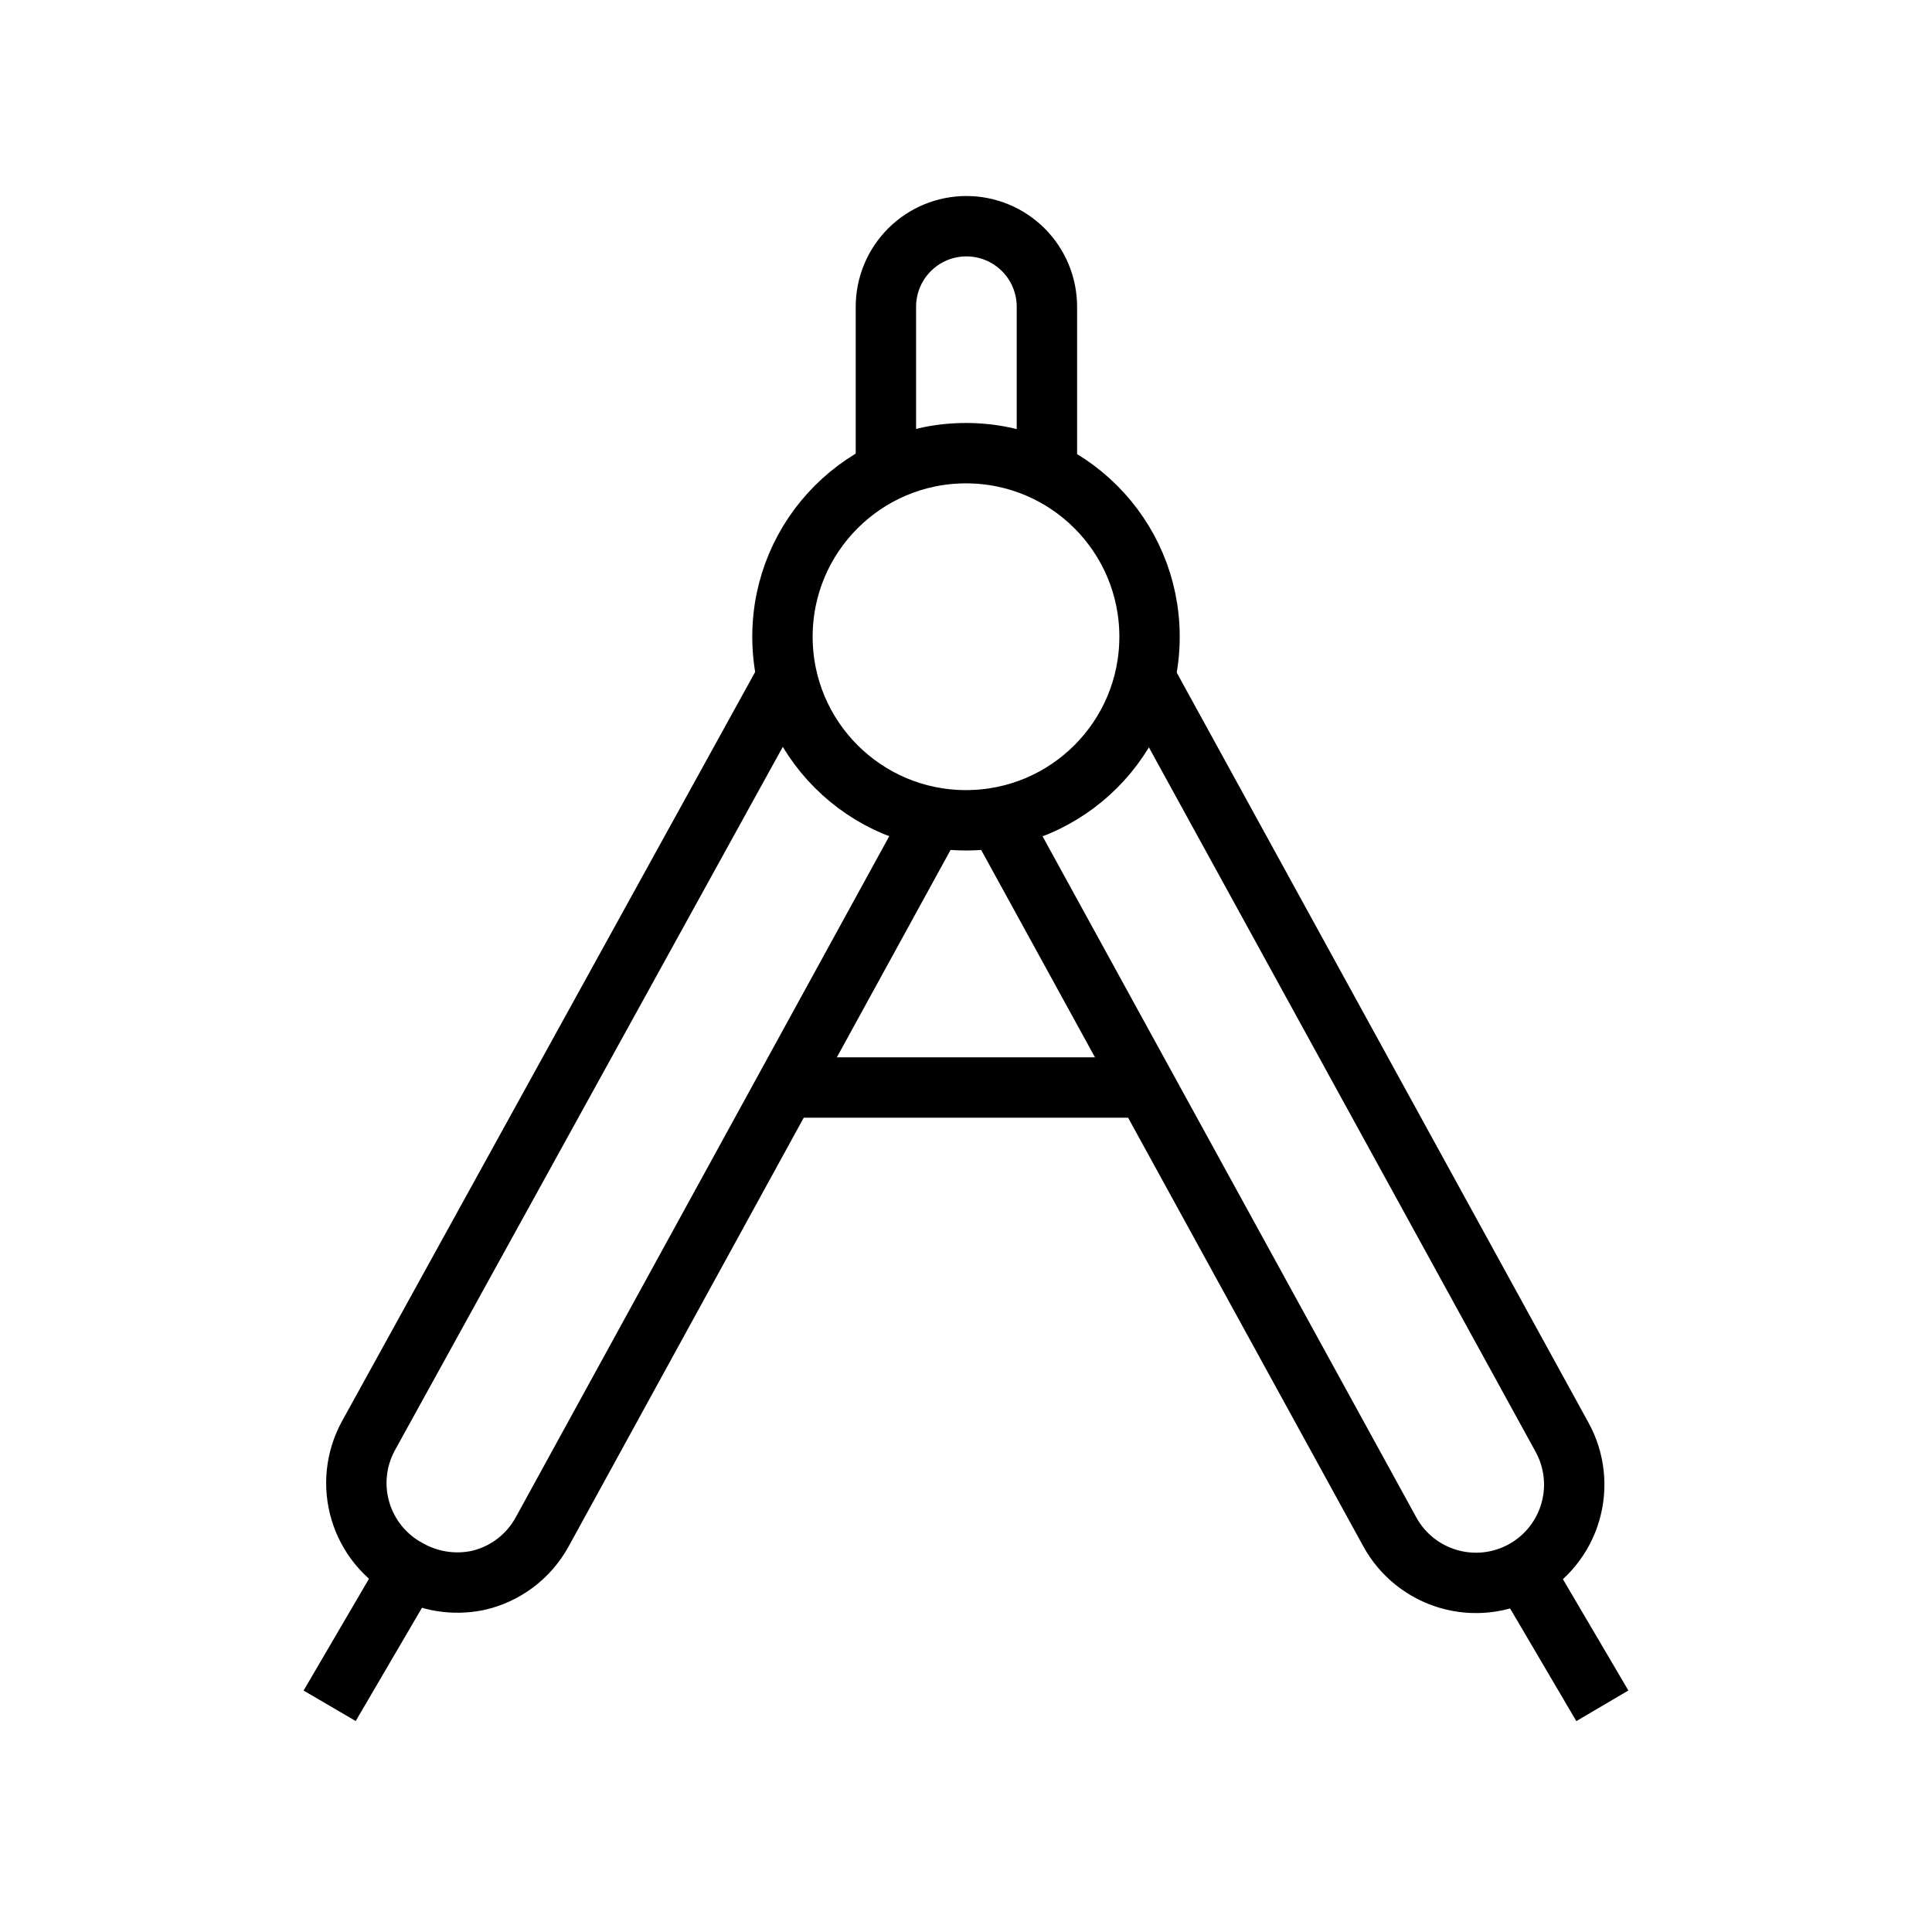 <svg width="48" height="48" viewBox="0 0 48 48" fill="none" xmlns="http://www.w3.org/2000/svg">
<g clip-path="url(#clip0_234_7482)">
<path d="M19.819 27.019H28.559" stroke="currentColor" stroke-width="1.5" stroke-miterlimit="10"/>
<path d="M26.01 11.73V7.62C26.01 7.089 25.799 6.581 25.424 6.206C25.049 5.831 24.54 5.62 24.01 5.62C23.479 5.62 22.971 5.831 22.596 6.206C22.221 6.581 22.01 7.089 22.01 7.62V11.73" stroke="currentColor" stroke-width="1.5" stroke-miterlimit="10"/>
<path d="M23.22 20.28L13.47 38.06C13.302 38.366 13.071 38.633 12.791 38.842C12.512 39.05 12.191 39.197 11.85 39.27C11.269 39.386 10.666 39.29 10.149 39C9.865 38.849 9.613 38.643 9.408 38.394C9.203 38.145 9.05 37.857 8.957 37.549C8.864 37.24 8.833 36.916 8.866 36.595C8.899 36.274 8.996 35.963 9.149 35.68L19.549 16.82" stroke="currentColor" stroke-width="1.5" stroke-miterlimit="10"/>
<path d="M28.44 16.82L38.81 35.71C39.122 36.278 39.195 36.946 39.014 37.567C38.833 38.189 38.413 38.713 37.845 39.025C37.278 39.337 36.609 39.41 35.988 39.229C35.366 39.048 34.842 38.628 34.53 38.06L24.79 20.31" stroke="currentColor" stroke-width="1.5" stroke-miterlimit="10"/>
<path d="M24 20.38C26.519 20.38 28.56 18.338 28.56 15.819C28.56 13.301 26.519 11.259 24 11.259C21.482 11.259 19.44 13.301 19.44 15.819C19.44 18.338 21.482 20.38 24 20.38Z" stroke="currentColor" stroke-width="1.5" stroke-miterlimit="10"/>
<path d="M37.84 39.03L39.81 42.38" stroke="currentColor" stroke-width="1.5" stroke-miterlimit="10"/>
<path d="M10.15 39.03L8.19 42.38" stroke="currentColor" stroke-width="1.5" stroke-miterlimit="10"/>
</g>
<defs>
<clipPath id="clip0_234_7482">
<rect width="48" height="48" fill="white"/>
</clipPath>
</defs>
</svg>
